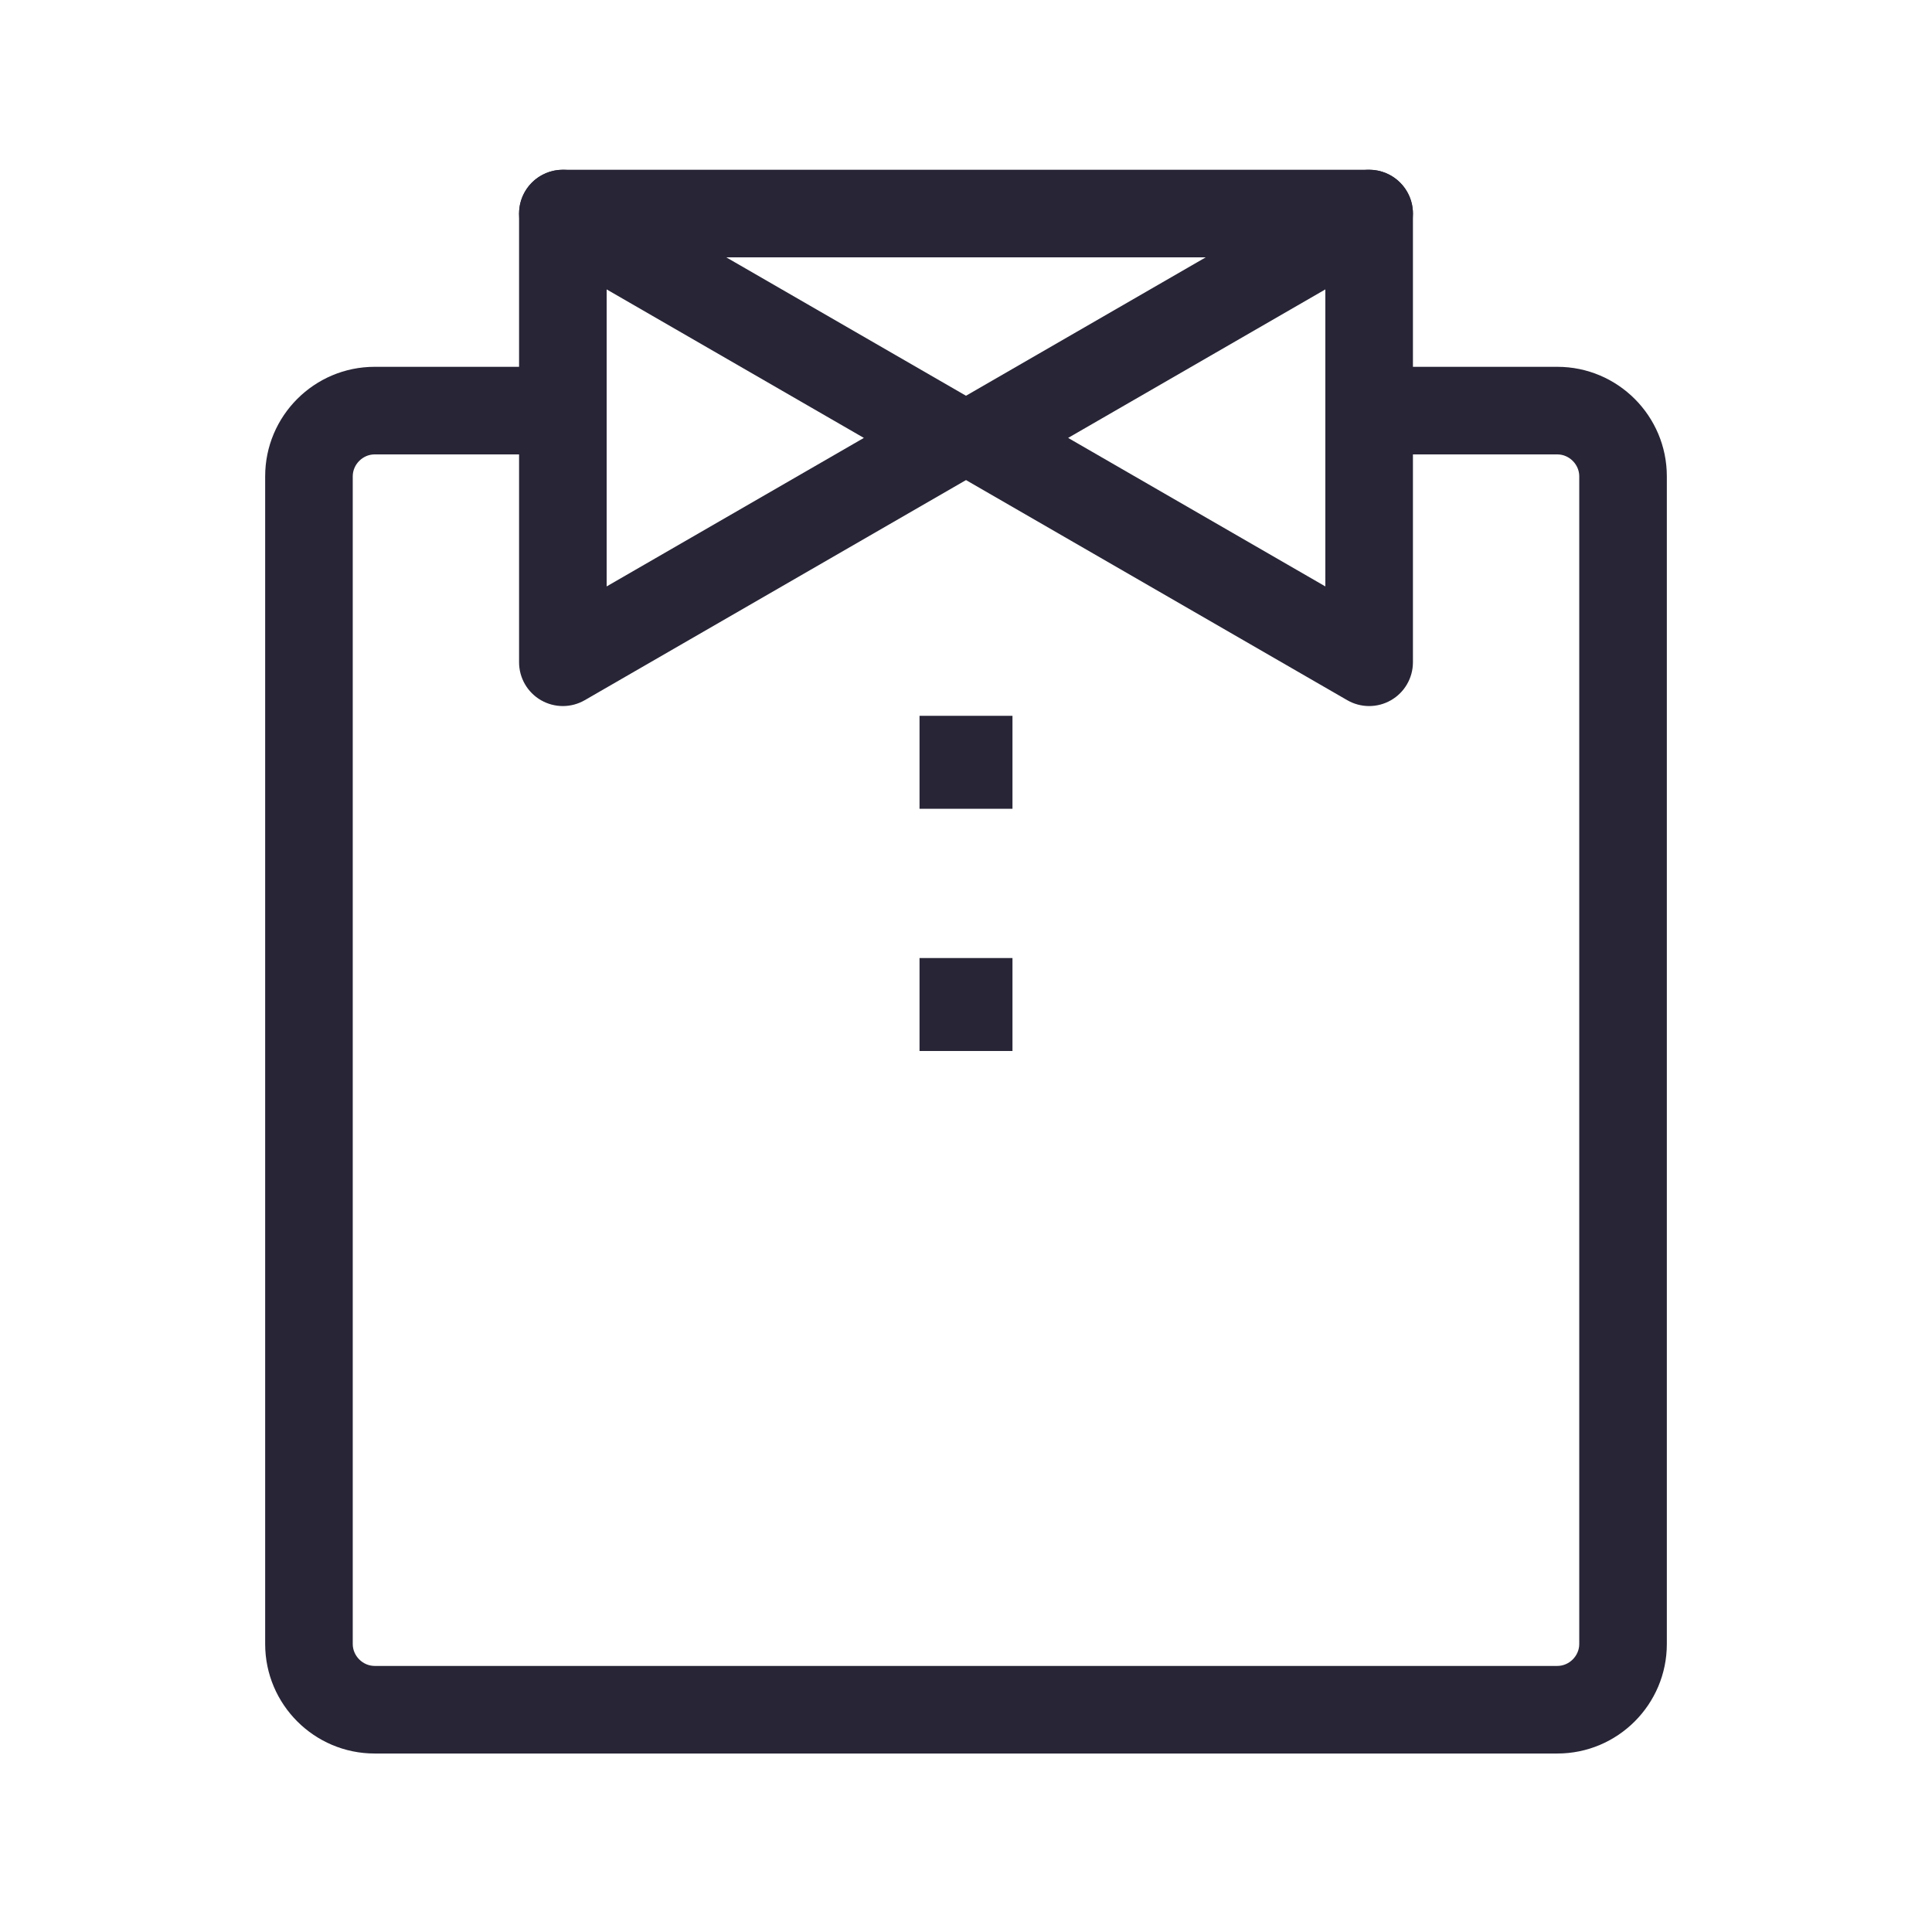 <?xml version="1.0" encoding="utf-8"?>
<!-- Generator: Adobe Illustrator 18.0.0, SVG Export Plug-In . SVG Version: 6.00 Build 0)  -->
<!DOCTYPE svg PUBLIC "-//W3C//DTD SVG 1.1//EN" "http://www.w3.org/Graphics/SVG/1.1/DTD/svg11.dtd">
<svg version="1.1" id="图形" xmlns="http://www.w3.org/2000/svg" xmlns:xlink="http://www.w3.org/1999/xlink" x="0px" y="0px"
	 viewBox="15.167 -16.333 1000.636 1000.678" enable-background="new 15.167 -16.333 1000.636 1000.678" xml:space="preserve">
<g>
	<path fill-rule="evenodd" clip-rule="evenodd" fill="#272536" d="M821.764,891.86h-612.56c-31.263,0-56.7-25.435-56.7-56.7V230.354
		c0-31.265,25.437-56.701,56.7-56.701h92.378c12.524,0,22.68,10.156,22.68,22.681c0,12.524-10.156,22.68-22.68,22.68h-92.378
		c-6.146,0-11.34,5.193-11.34,11.34v604.805c0,6.146,5.194,11.34,11.34,11.34h612.56c6.146,0,11.34-5.193,11.34-11.34V230.354
		c0-6.146-5.193-11.34-11.34-11.34h-89.259c-12.525,0-22.681-10.155-22.681-22.68c0-12.525,10.156-22.68,22.681-22.68h89.259
		c31.263,0,56.701,25.434,56.701,56.701v604.804C878.465,866.425,853.027,891.86,821.764,891.86L821.764,891.86z"/>
	<path fill-rule="evenodd" clip-rule="evenodd" fill="#272536" d="M724.283,349.354c-3.915,0-7.83-1.014-11.341-3.04l-201.264-116.2
		c-7.016-4.05-11.34-11.537-11.34-19.641c0-8.103,4.324-15.59,11.34-19.64l201.265-116.2c7.022-4.053,15.659-4.053,22.68,0
		c7.016,4.051,11.341,11.537,11.341,19.641v232.401c0,8.103-4.325,15.59-11.341,19.64
		C732.112,348.34,728.197,349.354,724.283,349.354L724.283,349.354z M568.378,210.473l133.224,76.917V133.556L568.378,210.473
		L568.378,210.473z"/>
	<path fill-rule="evenodd" clip-rule="evenodd" fill="#272536" d="M306.686,349.354c-3.915,0-7.829-1.014-11.34-3.04
		c-7.016-4.05-11.34-11.536-11.34-19.64v-232.4c0-8.103,4.324-15.59,11.34-19.641c7.022-4.053,15.66-4.053,22.68,0l201.265,116.201
		c7.016,4.05,11.34,11.536,11.34,19.64c0,8.104-4.324,15.59-11.34,19.641L318.026,346.314
		C314.515,348.34,310.601,349.354,306.686,349.354L306.686,349.354z M329.366,133.556v153.833l133.224-76.917L329.366,133.556
		L329.366,133.556z"/>
	<path fill-rule="evenodd" clip-rule="evenodd" fill="#272536" d="M724.283,116.953H306.686c-12.525,0-22.68-10.155-22.68-22.68
		s10.155-22.68,22.68-22.68h417.596c12.524,0,22.68,10.155,22.68,22.68S736.807,116.953,724.283,116.953L724.283,116.953z"/>
	<polygon fill-rule="evenodd" clip-rule="evenodd" fill="#272536" points="491.413,479.86 539.555,479.86 539.555,528.002 
		491.413,528.002 491.413,479.86 	"/>
	<polygon fill-rule="evenodd" clip-rule="evenodd" fill="#272536" points="491.413,354.412 539.555,354.412 539.555,402.553 
		491.413,402.553 491.413,354.412 	"/>
</g>
</svg>
